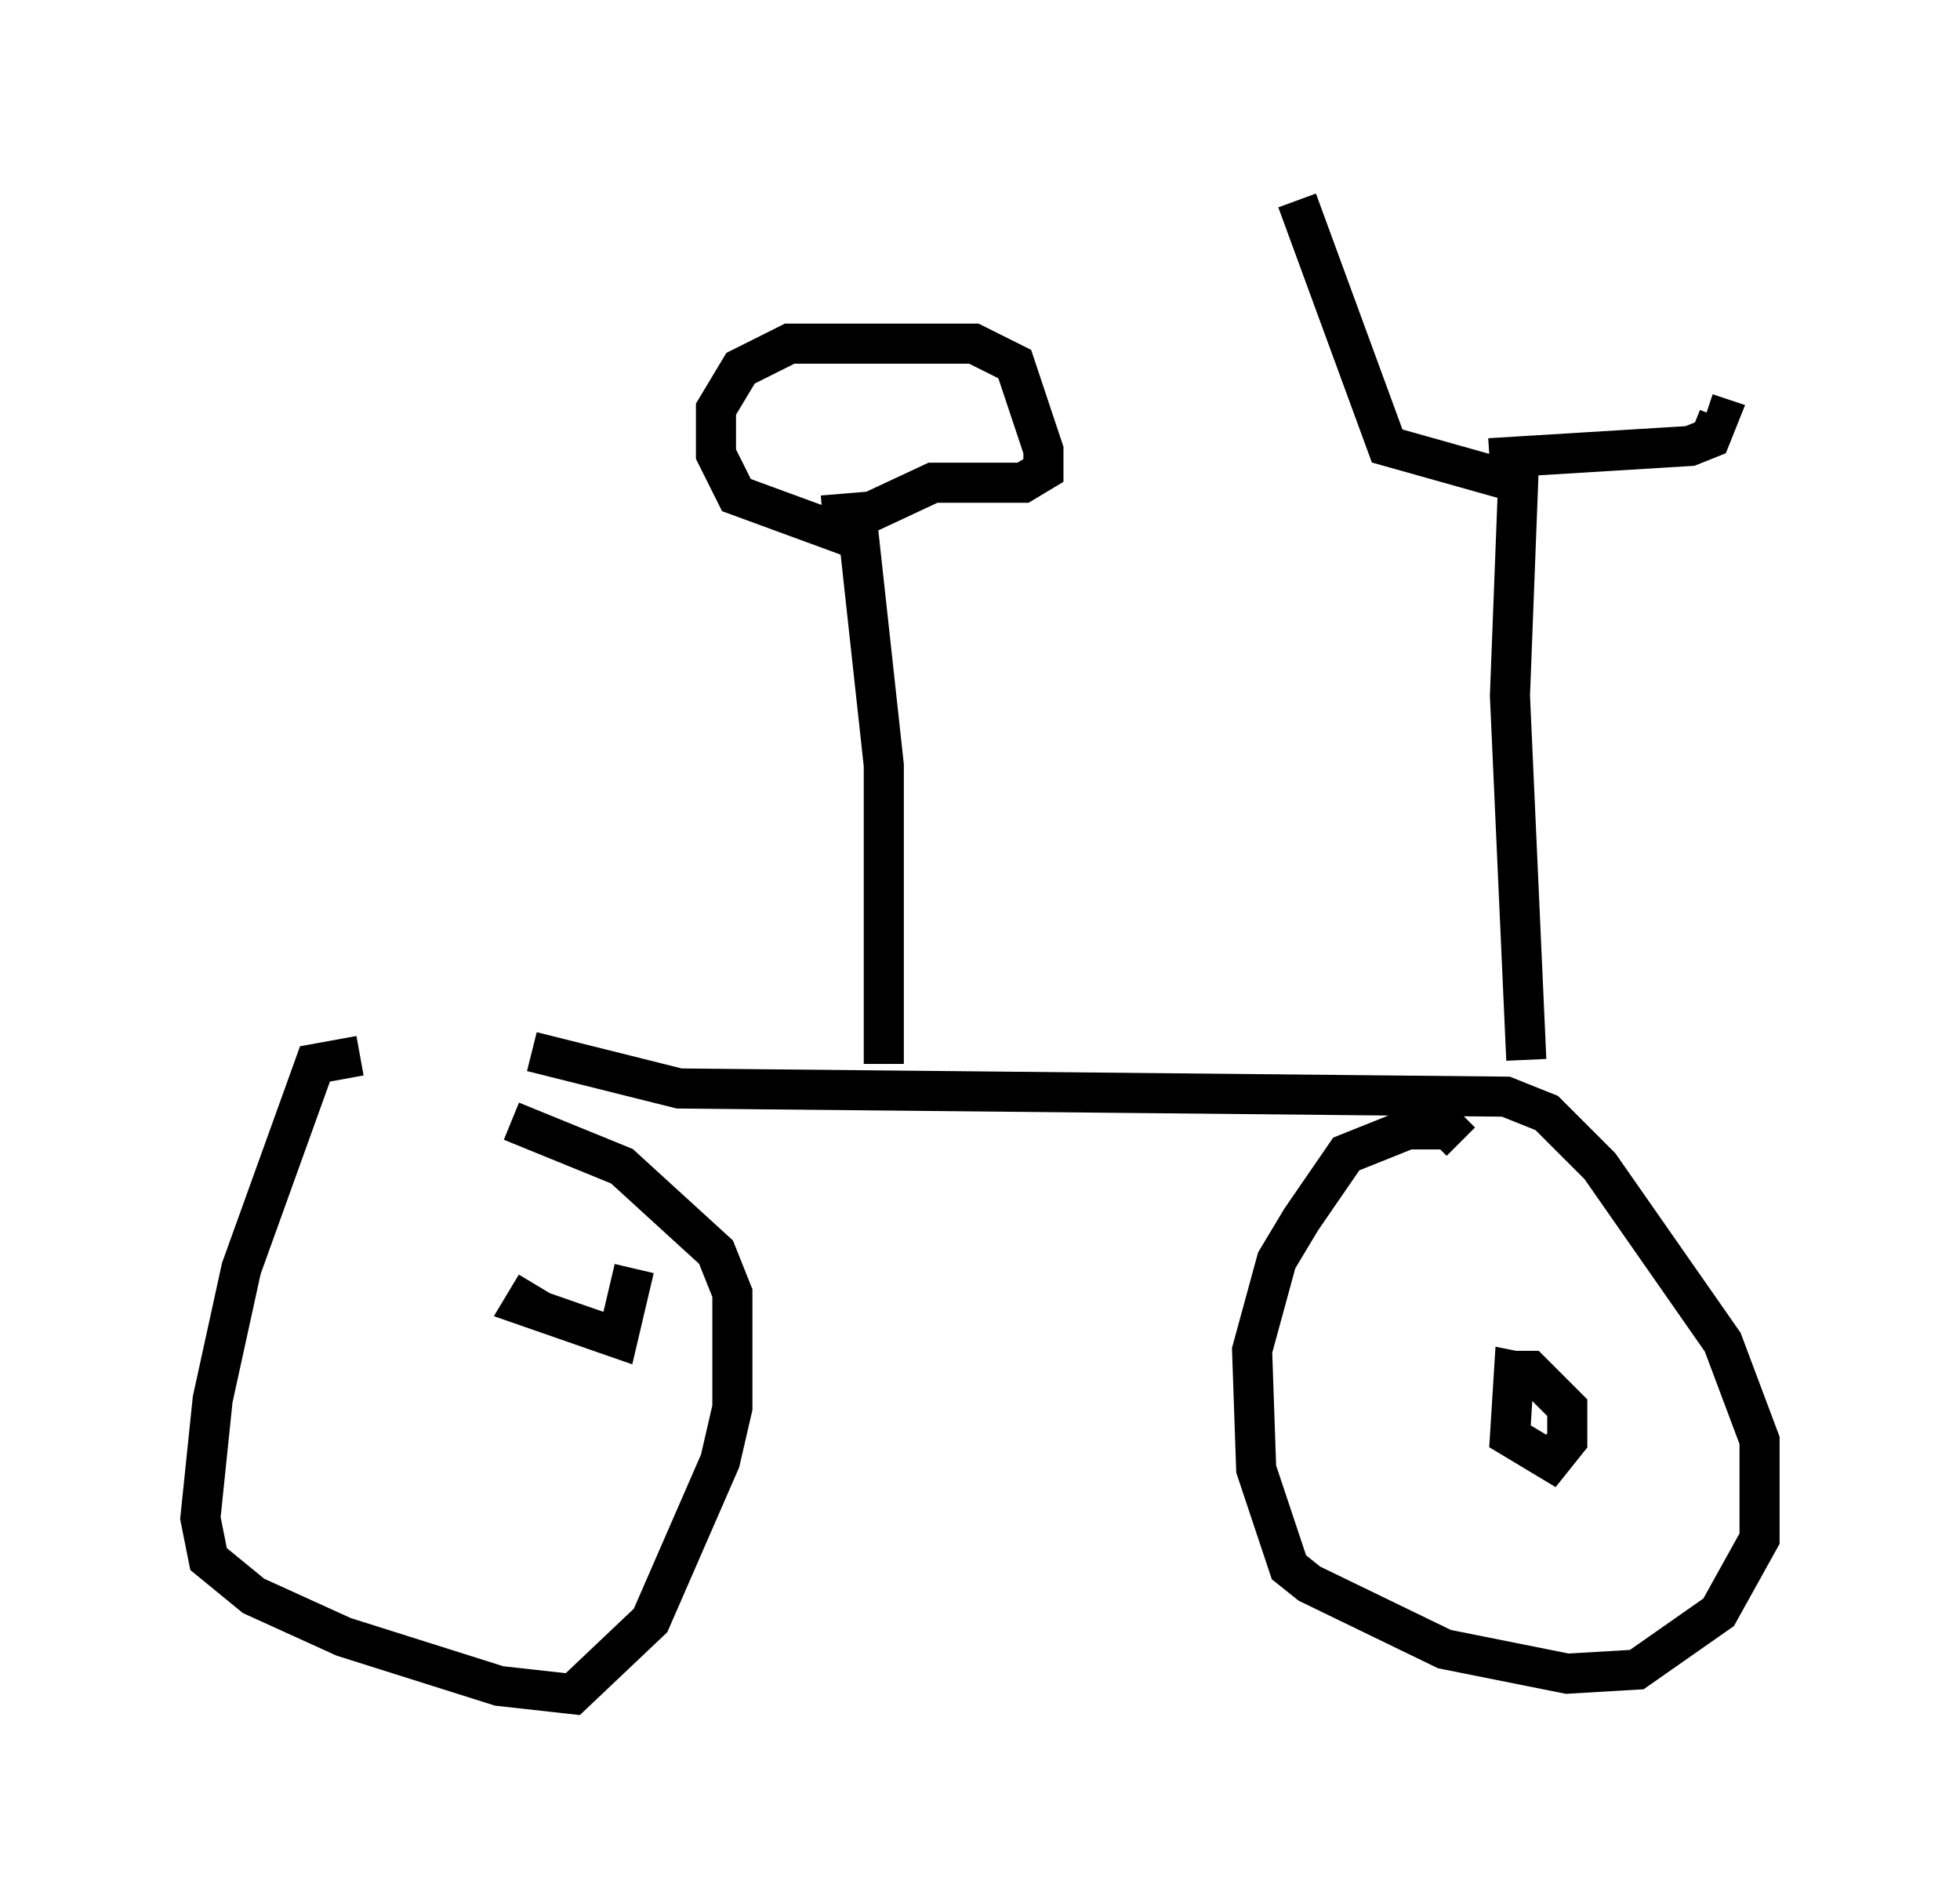 <?xml version="1.0" encoding="utf-8" ?>
<svg baseProfile="full" height="47.261" version="1.1" width="48.894" xmlns="http://www.w3.org/2000/svg" xmlns:ev="http://www.w3.org/2001/xml-events" xmlns:xlink="http://www.w3.org/1999/xlink"><defs /><rect fill="white" height="47.261" width="48.894" x="0" y="0" /><path d="M11.227, 27.356 m-2.246, -1.021 l-1.123, 0.204 -1.838, 5.104 l-0.715, 3.267 -0.306, 2.96 l0.204, 1.021 1.123, 0.919 l2.246, 1.021 3.879, 1.225 l1.838, 0.204 1.94, -1.838 l1.735, -3.981 0.306, -1.327 l0.0, -2.858 -0.408, -1.021 l-2.348, -2.144 -2.756, -1.123 m0.51, -1.735 l3.675, 0.919 20.621, 0.204 l1.021, 0.408 1.327, 1.327 l3.063, 4.39 0.919, 2.45 l0.0, 2.45 -1.021, 1.838 l-2.042, 1.429 -1.735, 0.102 l-3.063, -0.613 -3.369, -1.633 l-0.51, -0.408 -0.817, -2.45 l-0.102, -2.96 0.613, -2.246 l0.613, -1.021 1.123, -1.633 l1.531, -0.613 1.021, 0.0 l0.306, 0.306 m1.838, 5.819 l-0.51, -0.102 -0.102, 1.633 l1.021, 0.613 0.408, -0.51 l0.0, -0.817 -0.919, -0.919 l-0.715, 0.0 m-24.092, -2.144 l-0.306, 0.51 2.348, 0.817 l0.408, -1.735 m22.254, -5.206 l-0.408, -9.086 0.204, -5.308 l-3.267, -0.919 -2.246, -6.125 m4.798, 6.431 l5.002, -0.306 0.51, -0.204 l0.204, -0.51 -0.306, -0.102 m-20.519, 16.231 l0.0, -7.452 -0.613, -5.615 l-3.063, -1.123 -0.51, -1.021 l0.0, -1.123 0.613, -1.021 l1.225, -0.613 4.594, 0.0 l1.021, 0.51 0.715, 2.144 l0.0, 0.51 -0.51, 0.306 l-2.246, 0.0 -1.531, 0.715 l-1.225, 0.102 " fill="none" stroke="black" stroke-width="1" /></svg>
